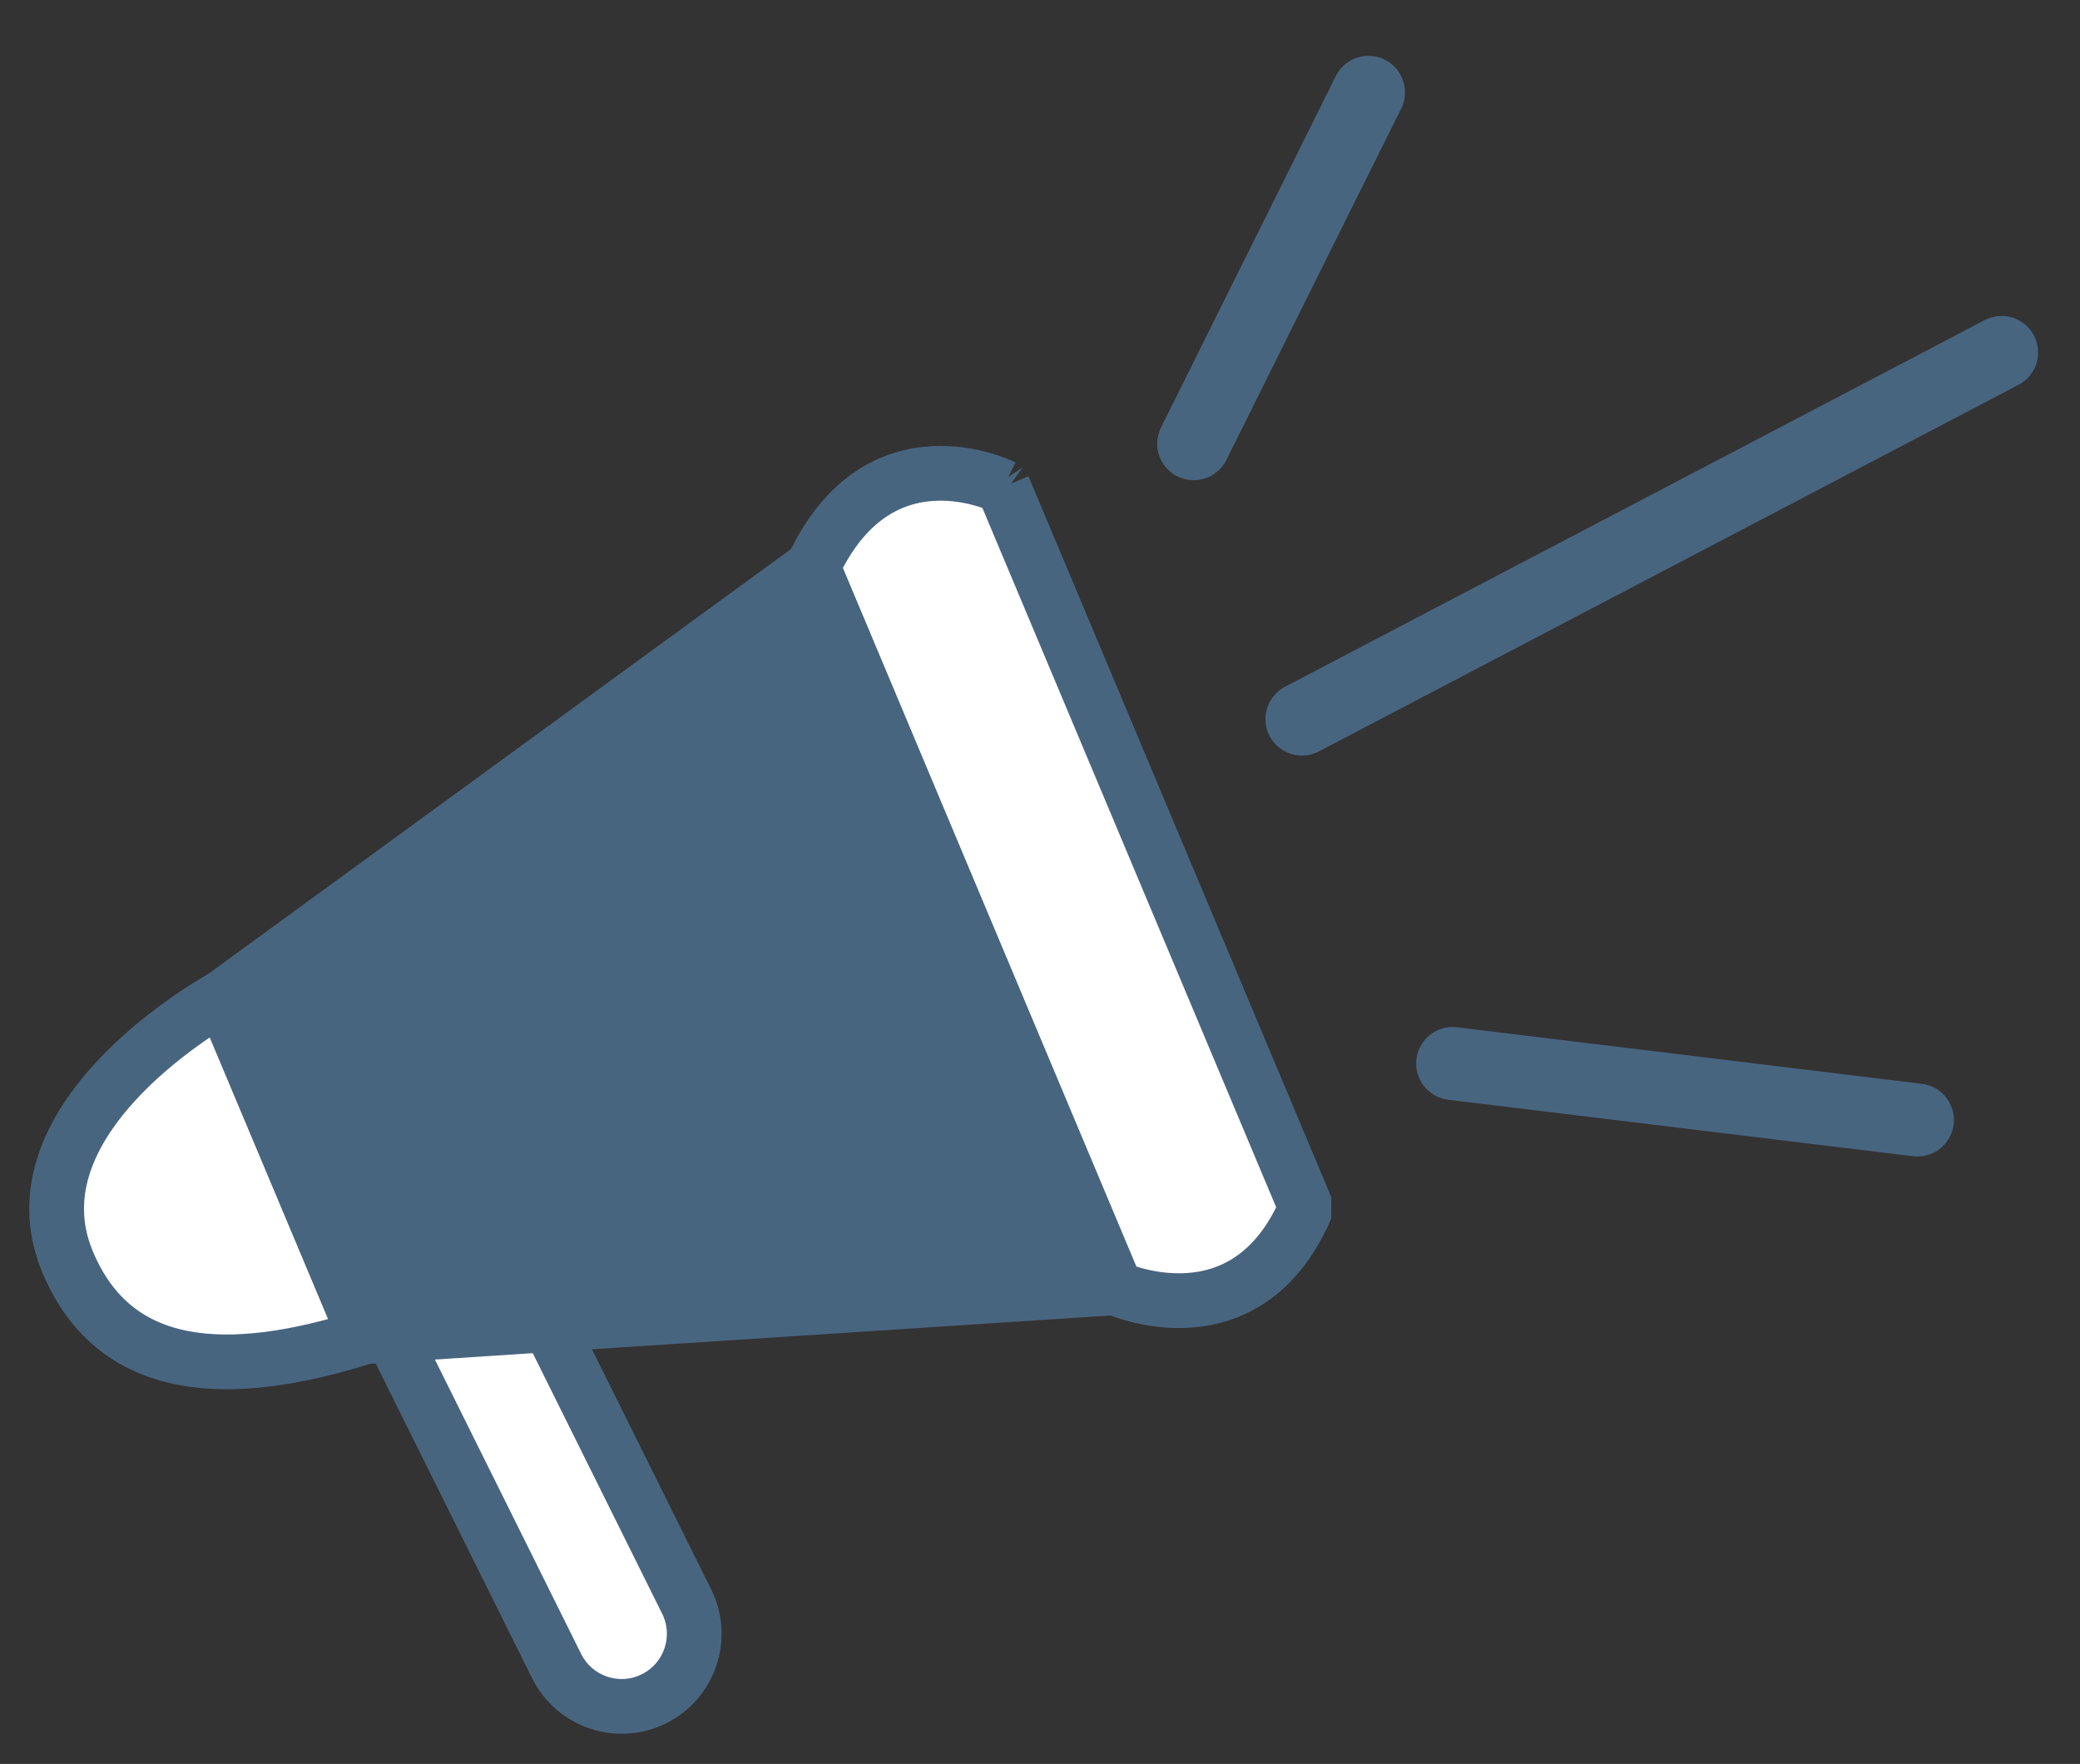 <svg xmlns="http://www.w3.org/2000/svg" viewBox="19.871 16.881 28.5 24.167"><rect x="19.871" y="16.881" width="28.5" height="24.167" fill="#333333" stroke="none"/><g stroke="#486580" stroke-linejoin="bevel" stroke-miterlimit="10"><g stroke-width=".75"><path fill="#FFF" d="M33.618 23.552s-1.704-.855-2.61 1.098c.67 1.6 4.147 9.877 4.147 9.877s1.786.82 2.612-1.098l-4.15-9.878zM22.922 30.544s-2.968 1.618-2.124 3.628c.65 1.55 2.214 1.614 4.078 1.022l-1.954-4.65zM29.28 38.824c.243.49.043 1.088-.45 1.332-.49.244-1.087.043-1.332-.448l-3.47-6.985c-.242-.49-.042-1.088.45-1.333.492-.244 1.088-.043 1.332.447l3.47 6.987z"/><path fill="#486580" d="M24.876 35.194l10.28-.67-4.15-9.873-8.084 5.894z"/></g><path fill="none" stroke-linecap="round" d="M36.227 22.96l2.395-4.814M37.71 26.733l9.587-5.023M39.775 31.452l6.368.774"/></g></svg>